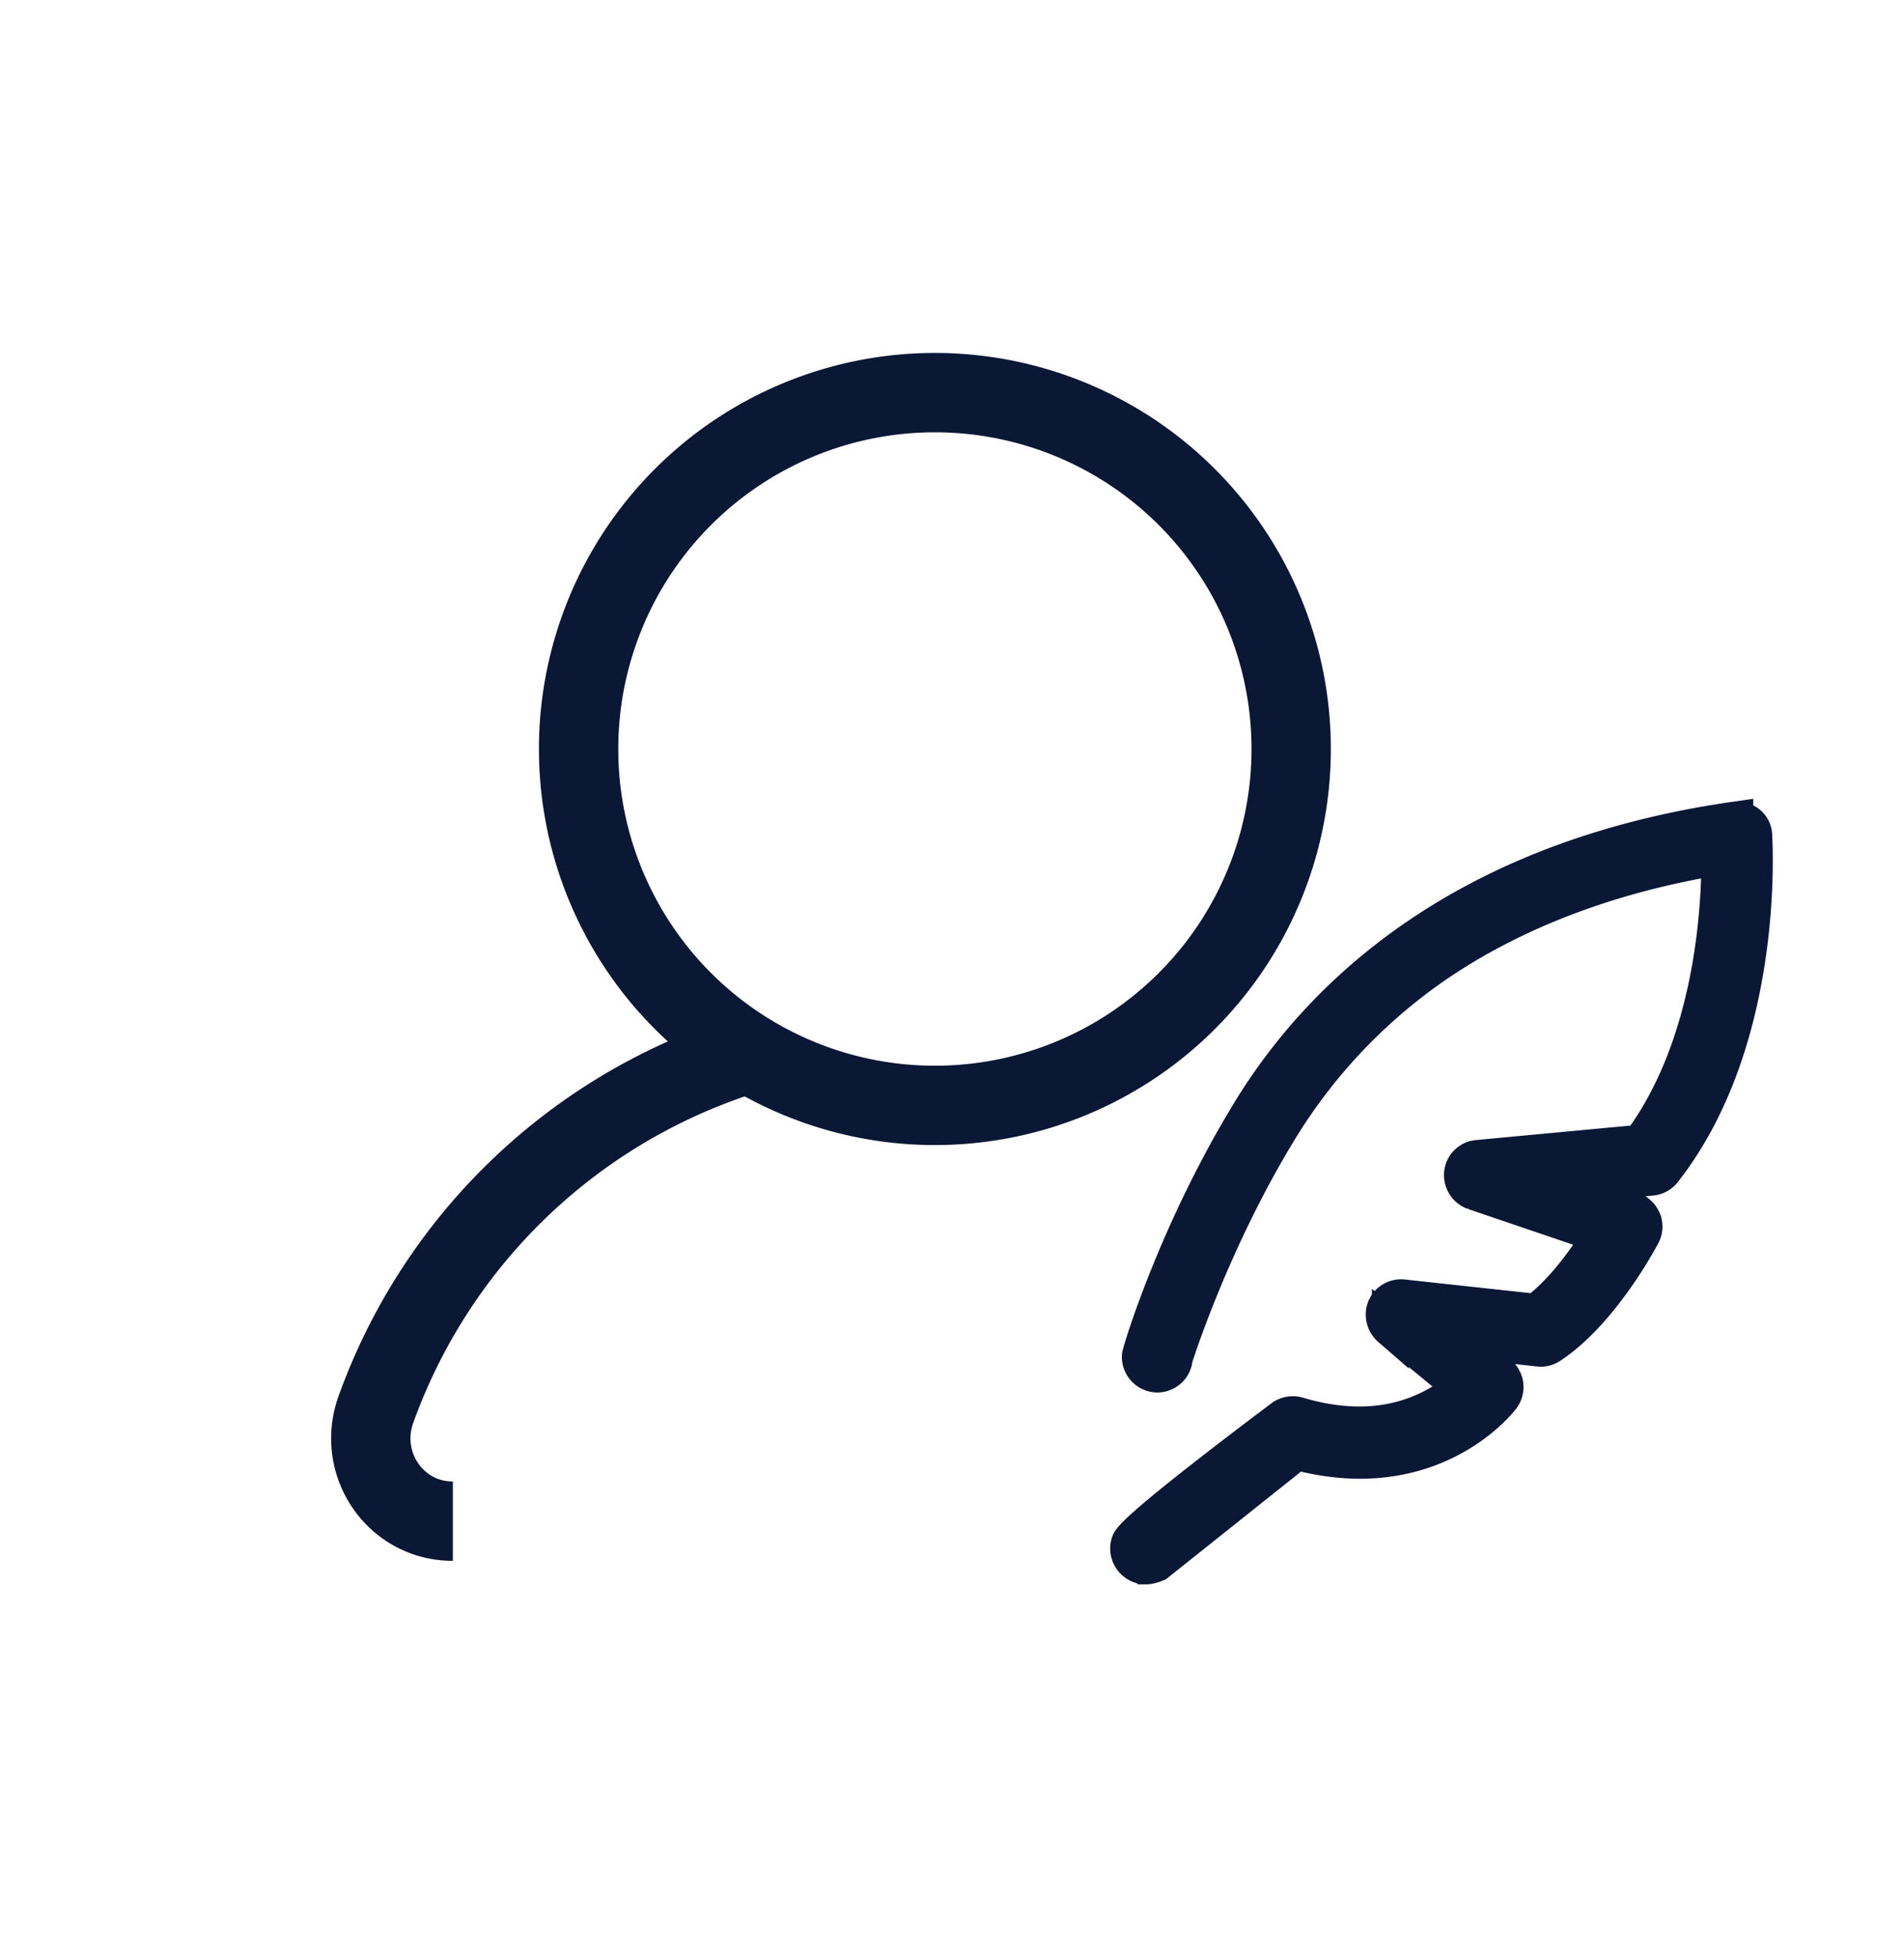 <svg width="36" height="37" xmlns="http://www.w3.org/2000/svg"><g stroke="#0A1735" fill="none" fill-rule="evenodd"><path d="M21.475 29.536a.327.327 0 0 1-.115-.374c.063-.167 1.023-.95 2.882-2.35a.331.331 0 0 1 .294-.056c.941.28 1.79.237 2.53-.137.258-.13.452-.28.588-.395l-1.365-1.121a.335.335 0 0 1-.093-.374.318.318 0 0 1 .33-.194l2.515.273c.532-.388.999-1.063 1.243-1.465l-2.414-.82a.33.33 0 0 1-.216-.344.314.314 0 0 1 .288-.28l3.075-.288c1.386-1.854 1.509-4.483 1.501-5.424-2.054.337-3.843 1.013-5.309 1.997a10.31 10.31 0 0 0-3.01 3.147c-1.308 2.134-1.99 4.318-1.998 4.34a.32.32 0 0 1-.338.301.325.325 0 0 1-.301-.337c.007-.087.697-2.364 2.09-4.635 1.28-2.09 3.909-4.742 9.147-5.496a.325.325 0 0 1 .244.065.289.289 0 0 1 .115.23c.007.158.23 3.858-1.71 6.33a.318.318 0 0 1-.223.122l-1.724.165 1.365.467c.086.029.158.1.194.187a.313.313 0 0 1-.014.265c-.03.058-.77 1.459-1.74 2.098a.312.312 0 0 1-.208.05l-1.566-.172.805.661a.318.318 0 0 1 .05.446c-.043.057-.927 1.185-2.673 1.185-.359 0-.761-.05-1.2-.165l-2.65 2.112c-.058.022-.13.05-.202.05a.309.309 0 0 1-.187-.064z" stroke-width=".7" fill="#0A1735"/><path d="M13.958 19.976a10.903 10.903 0 0 0-6.851 6.669c-.368 1.025.366 2.11 1.455 2.11M24.413 14.16a6.736 6.736 0 1 1-13.473-.002 6.736 6.736 0 0 1 13.473.001h0z" stroke-width="1.5"/></g></svg>